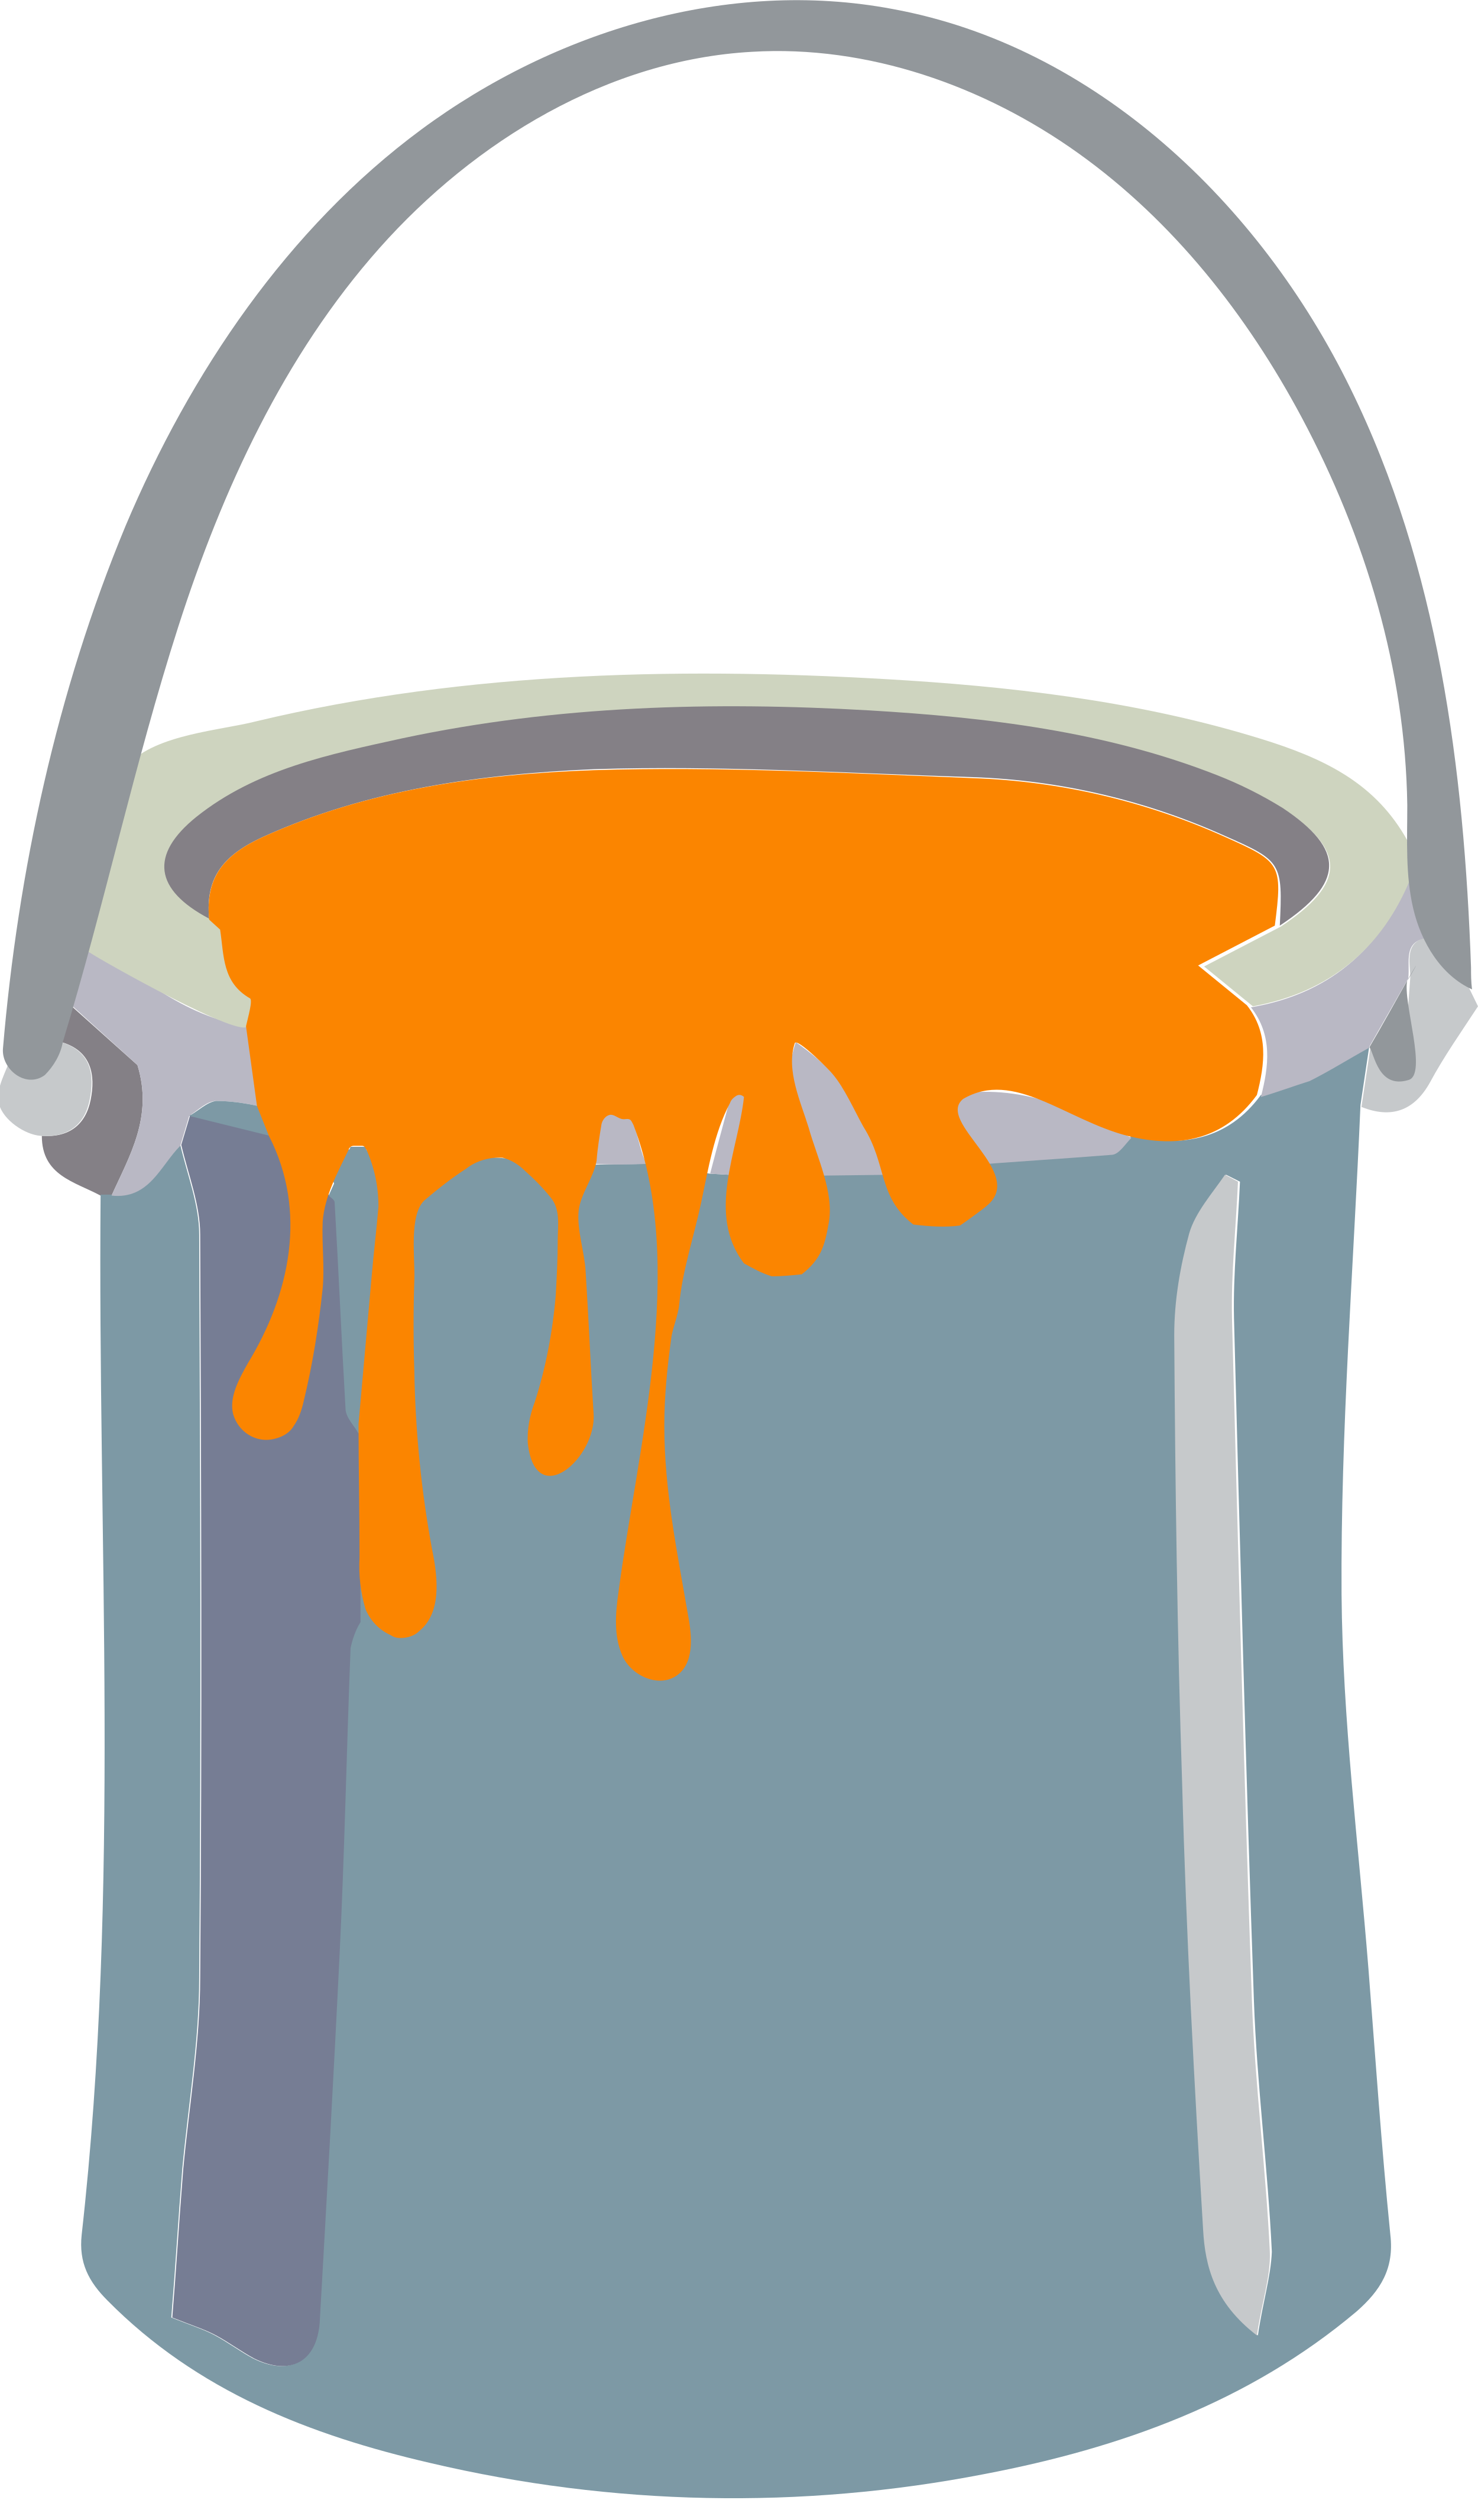 <?xml version="1.0" encoding="utf-8"?>
<!-- Generator: Adobe Illustrator 24.1.2, SVG Export Plug-In . SVG Version: 6.00 Build 0)  -->
<svg version="1.1" id="Layer_1" xmlns="http://www.w3.org/2000/svg" xmlns:xlink="http://www.w3.org/1999/xlink" x="0px" y="0px"
	 viewBox="0 0 148.4 250.9" style="enable-background:new 0 0 148.4 250.9;" xml:space="preserve">
<style type="text/css">
	.st0{fill:#848086;}
	.st1{fill:#C6C9CB;}
	.st2{fill:#7D99A5;}
	.st3{fill:#767D94;}
	.st4{fill:#B9B8C4;}
	.st5{fill:#CED4BF;}
	.st6{fill:#92979B;}
	.st7{fill:#FB8500;}
</style>
<path class="st0" d="M6.2,104.6l1-3.6l6.6,5.9c1.6,5.2-0.8,9.1-2.6,13.1h-1.1c-2.6-1.4-5.9-2-5.9-6c2.7,0.2,4.4-1.1,4.9-3.6
	S9.2,105.5,6.2,104.6z"/>
<path class="st1" d="M143.6,94l2.9,3.1l1.9,3.9c-1.7,2.6-3.4,5-4.8,7.6c-1.6,2.9-3.9,3.7-6.9,2.5c0.3-2,0.6-4,0.9-6l0,0l1.9,2.8
	l1.4-0.1l0.7-9.7C141.6,96.5,140.9,94.4,143.6,94z"/>
<path class="st1" d="M6.2,104.6c3,1,3.3,3.3,2.8,5.8s-2.2,3.8-4.9,3.6c-1.6-0.1-3.8-1.6-4.2-3.2s0.8-3.3,1.2-4.8"/>
<path class="st2" d="M74.9,118l-3.6-0.2l-6.1-1l-6.1,0.1l-9.1-0.7l-18-1l1.6,3.7l2.4,25l0.1,18.9c-0.5,0.8-0.8,1.7-1,2.6
	c-0.4,10.2-0.6,20.5-1.1,30.7c-0.6,12.4-1.3,24.7-2,37c-0.3,4-3,5.4-6.6,3.6c-1.3-0.7-2.5-1.6-3.8-2.3c-1.1-0.6-2.4-1-4.4-1.8
	c0.4-4.9,0.7-9.9,1.1-14.9c0.6-6.4,1.7-12.8,1.7-19.2c0.2-24.9,0.1-49.7,0-74.6c0-3-1.2-6-1.9-9c-2,2-3.1,5.4-6.9,5h-1.1
	c-0.3,34.8,2,69.7-1.9,104.4c-0.3,2.8,0.7,4.7,2.6,6.6c9,9.1,20.3,13.5,32.4,16.3c18.3,4.3,37.2,4.7,55.7,1.1
	c13.6-2.6,26.5-7.2,37.3-16.3c2.4-2.1,3.8-4.3,3.4-7.7c-0.9-8.9-1.5-17.8-2.2-26.7c-1-12.5-2.6-25-2.7-37.6
	c-0.1-16.4,1.2-32.7,1.9-49.1c0.3-2,0.6-4,0.9-6c-2,1.1-3.9,2.3-5.9,3.3c-1.6,0.7-3.3,1.3-5,1.7c-3.3,4.5-7.9,5.3-13,4.1
	c-0.6,0.6-1.2,1.6-1.9,1.7c-4.9,0.5-9.9,0.8-14.9,1.2l-6.8,0.9l-8.8,0.1 M126.3,234.4c-4.3-3.3-5.2-7-5.4-10.6
	c-0.9-14.9-1.7-29.7-2.1-44.6c-0.5-15.1-0.7-30.1-0.8-45.2c0-3.5,0.6-6.9,1.5-10.2c0.6-2.1,2.3-4,3.6-5.9l1.4,0.7
	c-0.2,4.6-0.7,9.2-0.6,13.7c0.6,22.8,1.2,45.7,2,68.5c0.3,8.4,1.4,16.8,1.8,25.2C127.6,228.5,126.8,231,126.3,234.4L126.3,234.4z"/>
<path class="st3" d="M33.1,120c0.2,0.2,0.6,0.5,0.6,0.7c0.4,6.9,0.7,13.9,1.1,20.8c0,0.8,0.8,1.6,1.3,2.4c0,6.3,0.1,12.6,0.1,18.9
	c-0.5,0.8-0.8,1.7-1,2.6c-0.4,10.2-0.6,20.5-1.1,30.7c-0.6,12.4-1.3,24.7-2,37c-0.3,4-3,5.4-6.6,3.6c-1.3-0.7-2.5-1.6-3.8-2.3
	c-1.1-0.6-2.4-1-4.4-1.8c0.4-4.9,0.7-9.9,1.1-14.9c0.6-6.4,1.7-12.8,1.7-19.2c0.2-24.9,0.1-49.7,0-74.6c0-3-1.2-6-1.9-9l0.9-3l8,2"
	/>
<path class="st1" d="M124.3,118.6c-0.2,4.6-0.7,9.2-0.6,13.7c0.6,22.8,1.2,45.7,2,68.5c0.3,8.4,1.4,16.8,1.8,25.2
	c0.1,2.5-0.8,5-1.3,8.4c-4.3-3.3-5.2-7-5.4-10.6c-0.9-14.9-1.7-29.7-2.1-44.6c-0.5-15.1-0.7-30.1-0.8-45.2c0-3.5,0.6-6.9,1.5-10.2
	c0.6-2.1,2.3-4,3.6-5.9L124.3,118.6z"/>
<path class="st4" d="M19,112l-0.9,3c-2,2-3.1,5.4-6.9,5c1.8-4,4.2-7.9,2.6-13.1L7.3,101c0.3-2,1-5,1.3-7c5,3.8,9.8,8,16.2,9l1.1,8
	c-1.4-0.3-2.8-0.5-4.2-0.5C20.8,110.5,19.9,111.4,19,112z"/>
<path class="st4" d="M126.6,110.1c0.8-3.1,1.2-6.2-1-9c7.7-1.3,13-5.7,15.9-13l2,6c-2.7,0.3-1.9,2.4-2.1,4.1l-4,7l0,0
	c-2,1.1-3.9,2.3-5.9,3.3C129.9,109,128.3,109.6,126.6,110.1z"/>
<path class="st4" d="M96.7,117c-0.4-2.1-0.8-4.3-1.3-7.1c7.3-1.3,12.7,1.6,18.2,4.3c-0.6,0.6-1.2,1.6-1.9,1.7
	C106.7,116.3,101.7,116.6,96.7,117z"/>
<path class="st4" d="M81.8,118c-1.9-4-3.7-7.9-1.9-13.4c5.2,3.6,8,8.2,10,13.3L81.8,118z"/>
<path class="st4" d="M71.3,117.8c0.8-3.1,1.7-6.3,2.5-9.4l2.1,0.4c-0.3,3.1-0.7,6.1-1,9.2L71.3,117.8z"/>
<path class="st4" d="M59.5,116.8c-0.3-1.4,0.7-5.7,2.5-5.7c2.1,0,2.1,5.7,3.2,5.7C63.3,116.9,61.4,116.9,59.5,116.8z"/>
<path class="st5" d="M12.9,76.7c2.8-3,9.3-3.4,12.8-4.3c21.3-5.1,43.6-5.5,65.5-4.1c12.3,0.8,24.7,2.4,36.5,6.2
	c6.1,2,10.9,4.6,13.9,10.4l0.1,1.3V88c-2.9,7.2-8.2,11.6-15.9,13l-4.9-4l7.7-4c6.5-4.3,6.6-7.6,0.3-11.8c-2.1-1.3-4.3-2.4-6.6-3.3
	c-11.2-4.4-23-5.8-34.9-6.5c-15.7-0.9-31.4-0.5-46.9,2.8c-7.3,1.6-14.6,3.1-20.6,7.9c-4.7,3.6-4.2,7.1,1.3,10.1l0,0l1.1,1
	c0.4,2.6,0.2,5.3,3,6.9c0.3,0.2-0.2,1.9-0.4,2.8C24.7,104.6,10,96.3,9,95.6c-0.4-0.2-0.7-0.5-0.9-0.9c-0.1-0.3,0-0.6,0.1-0.9
	l3.1-13.2c0.2-1.2,0.6-2.4,1.3-3.5C12.5,77.1,12.7,76.9,12.9,76.7z"/>
<path class="st4" d="M141.6,86.2l-0.1-1.3l1.8,0.1L141.6,86.2z"/>
<path class="st6" d="M137.5,105.1c1.3-2.2,2.5-4.4,3.8-6.7c1.9-3.3,0.1,0,0,0c-0.5,2.1,2.1,9.5,0.1,10
	C138.4,109.3,138,105.8,137.5,105.1z"/>
<path class="st0" d="M21,92.2c-5.5-2.9-6-6.4-1.3-10.2c6-4.8,13.4-6.3,20.7-7.9c15.5-3.3,31.2-3.7,46.9-2.8
	c11.8,0.7,23.7,2.1,34.9,6.5c2.3,0.9,4.5,2,6.6,3.3c6.3,4.2,6.2,7.5-0.3,11.8c0.3-6.3,0.2-6.5-5.5-9c-8-3.6-16.6-5.6-25.3-5.9
	c-12.7-0.4-25.4-1.2-38.1-0.8c-11.3,0.5-22.6,2-33.2,6.8C22.5,85.8,20.6,88,21,92.2z"/>
<path class="st2" d="M38.3,120c-0.7,8-1.5,16-2.3,23.9c-0.4-0.8-1.2-1.5-1.3-2.4c-0.4-6.9-0.7-13.9-1.1-20.8c0-0.3-0.4-0.5-0.6-0.7
	l2.2-4.9h1.5L38.3,120z"/>
<path class="st2" d="M19,112c0.9-0.5,1.8-1.4,2.7-1.5c1.4,0,2.8,0.2,4.2,0.5l1.2,3L19,112z"/>
<path class="st6" d="M147.7,97.1c-0.7-20-3.3-40.2-12.1-58.1c-9.1-18.6-25.7-34.4-46-38.1C73.1-2.2,55.7,3.1,42.3,13
	S19.1,37.4,12.6,52.8C5.7,69.4,1.8,87.5,0.3,105.2c-0.2,2.1,2.3,4.1,4.2,2.7c0.9-0.9,1.6-2.1,1.8-3.3c4.2-13.8,7.2-28,11.6-41.7
	s10.6-27.2,20.2-38S61.1,6,75.5,5.2c11.6-0.7,23.3,3.4,32.8,10.2s16.9,16.2,22.4,26.5c6.4,12,10.4,25.3,10.6,38.9
	c0,3.5-0.2,7,0.6,10.4s2.8,6.7,5.9,8.1C147.7,98.5,147.7,97.8,147.7,97.1z"/>
<path class="st7" d="M123,84c-8-3.6-16.6-5.6-25.3-5.9c-12.7-0.5-25.5-1.2-38.1-0.8C48.3,77.7,37,79.2,26.4,84
	c-3.9,1.8-5.8,4-5.4,8.3l0,0l1.1,1c0.4,2.6,0.2,5.3,3,6.9c0.3,0.2-0.2,1.9-0.4,2.8l1.1,8l1.2,3c3.9,7.6,2.1,15.9-2.1,22.8
	c-0.9,1.6-1.9,3.4-1.5,5.1c0.5,1.8,2.3,3,4.2,2.5c0.8-0.2,1.5-0.6,1.9-1.3c0.5-0.7,0.8-1.6,1-2.5c0.9-3.7,1.5-7.5,1.9-11.3
	c0.2-2.2-0.1-4.5,0-6.7c0.2-2.6,1.5-4.9,2.6-7.2c0-0.1,0.1-0.2,0.2-0.3c0.1-0.1,0.3-0.1,0.4-0.1h0.7c0.1,0,0.2,0,0.3,0.1
	s0.1,0.2,0.2,0.3c0.8,1.8,1.2,3.7,1.2,5.7c-0.2,2.4-0.5,4.8-0.7,7.2L36,142.9c0,4.5,0.1,8.9,0.1,13.4c-0.1,1.8,0.1,3.5,0.6,5.2
	c0.5,1.2,1.4,2.1,2.5,2.6c0.3,0.2,0.6,0.3,1,0.3c0.7,0,1.4-0.2,1.9-0.7c2.2-1.8,1.9-5.2,1.3-8.1c-1.1-5.9-1.7-12-1.8-18
	c-0.1-3.1-0.1-6.1,0-9.1c0.1-2.1-0.6-6.7,1.1-8.1c1.3-1.1,2.7-2.2,4.1-3.1c1-0.8,2.4-1.2,3.7-1.1c0.8,0.2,1.6,0.7,2.2,1.3
	c0.9,0.8,1.8,1.7,2.6,2.7c1,1.2,0.7,2.9,0.7,4.3c0,1.8-0.1,3.7-0.2,5.5c-0.3,3.6-1,7.3-2.1,10.7c-0.5,1.3-0.8,2.8-0.7,4.2
	c0.8,6.8,6.9,1.4,6.6-3c-0.3-4.8-0.5-9.6-0.8-14.3c-0.1-1.9-0.9-4.2-0.7-6.1c0.2-1.7,1.5-3.3,1.8-5c0.1-1.3,0.3-2.5,0.5-3.7
	c0.1-0.4,0.4-0.8,0.8-0.9s0.8,0.3,1.2,0.4s0.6-0.1,0.9,0.1c0.1,0.1,0.2,0.3,0.3,0.5c5.4,14.1,0.4,32.5-1.5,46.9
	c-0.3,2.1-0.5,4.4,0.4,6.4s3.6,3.2,5.4,2s1.6-3.9,1.2-6c-1.1-6.4-2.4-12.6-2.4-19.1c0-3,0.3-5.9,0.7-8.8c0.1-0.9,0.7-2.3,0.8-3.4
	c0.3-3.3,1.5-6.9,2.2-10.2s1.3-7,2.9-10c0.1-0.3,0.3-0.5,0.6-0.7c0.3-0.2,0.6-0.1,0.8,0.1c-0.6,5.5-3.8,11.7,0,16.7
	c0.9,0.5,1.8,1,2.8,1.3c1,0,2-0.1,3-0.2c1.9-1.5,2.3-2.8,2.7-5.1c0.6-3.1-1.2-6.7-2-9.6c-0.8-2.6-2.3-5.8-1.4-8.5
	c0.2-0.6,3.6,2.8,3.8,3.1c1.2,1.4,2.2,3.7,3.1,5.3c2.4,3.8,1.4,7,5,9.8c1.6,0.2,3.2,0.3,4.7,0.1c0.3-0.2,2.4-1.7,2.7-2
	c4-3.3-5.2-8.4-2.4-10.7c5.1-3,10.3,2.1,16.5,3.7c5.2,1.3,9.7,0.4,13-4.1c0.8-3.1,1.2-6.2-1-9l-4.9-4l7.7-4
	C128.8,86.7,128.6,86.5,123,84z"/>
</svg>
